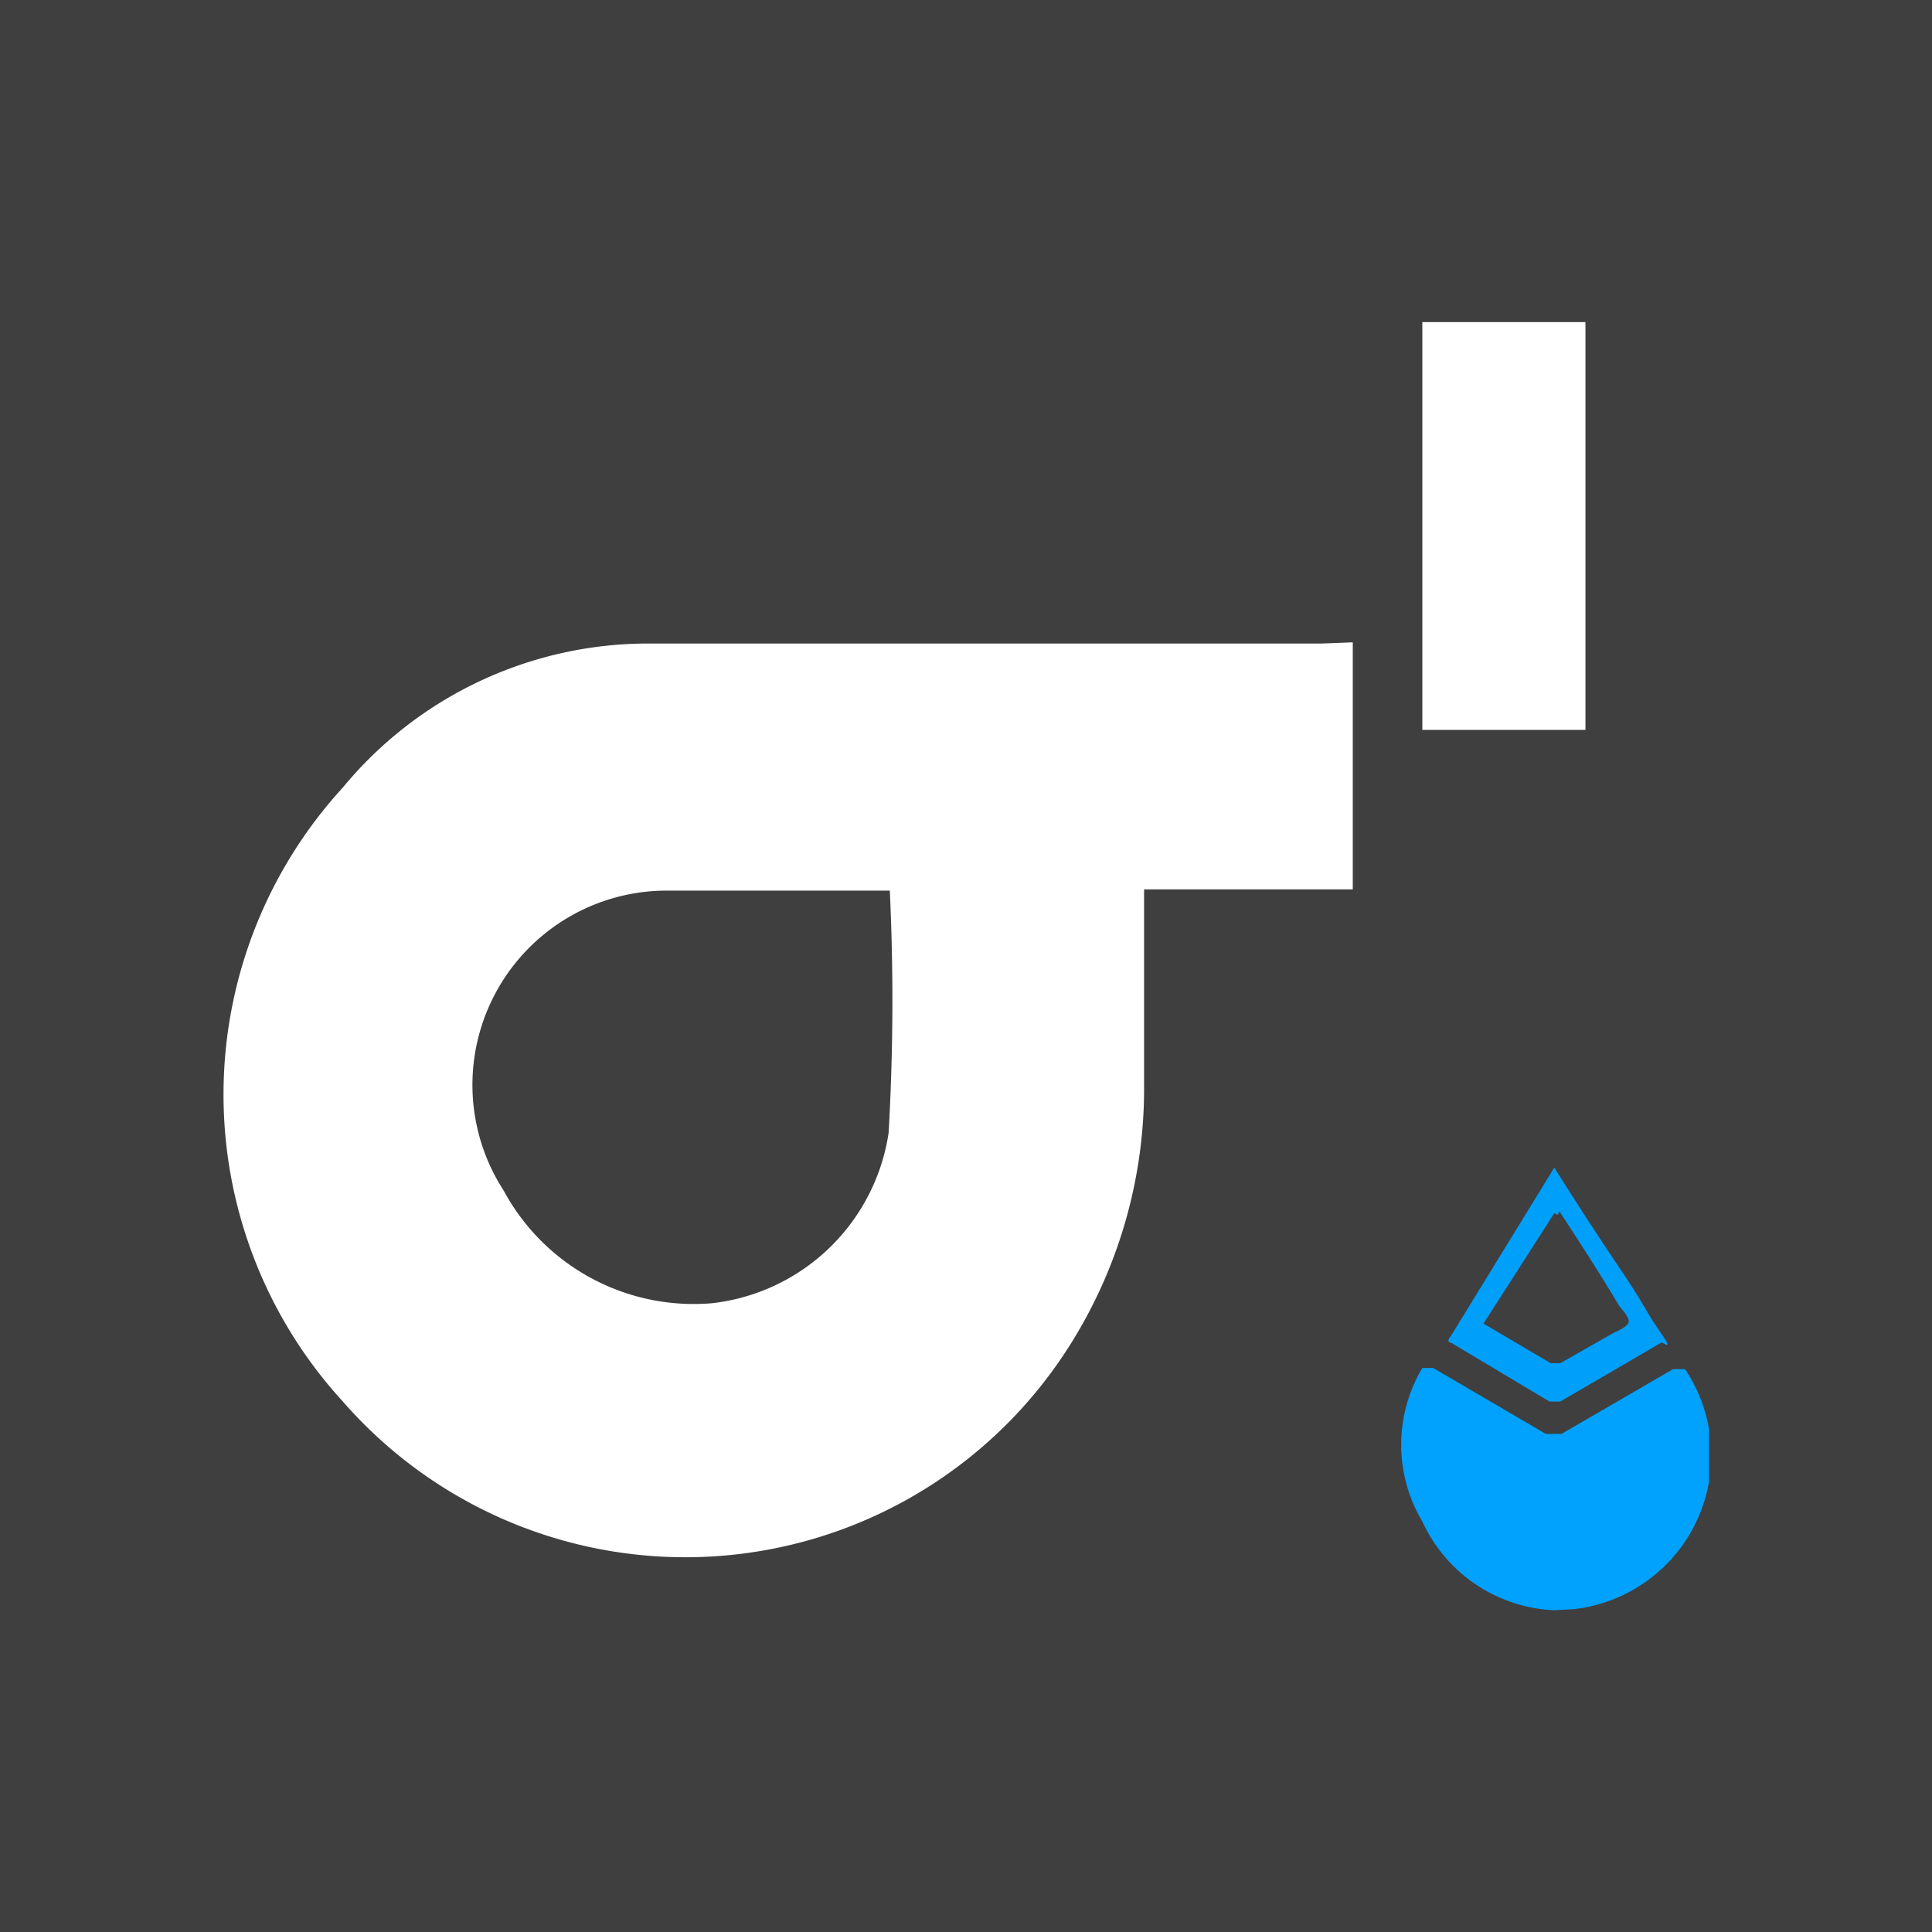 <svg id="Capa_1" data-name="Capa 1" xmlns="http://www.w3.org/2000/svg" xmlns:xlink="http://www.w3.org/1999/xlink" width="250" height="250" viewBox="0 0 250 250">
  <rect x="0" y="0" width="250" height="250" fill="#808080" stroke="none"/>
  <defs>
    <symbol id="Sigmaprime" data-name="Sigmaprime" viewBox="0 0 12.39 10.74">
      <path d="M9.42,2.67V4.73H7.68V6.37a4,4,0,0,1-.6,2.13A3.79,3.79,0,0,1,1,9,3.79,3.79,0,0,1,1,3.88a3.3,3.3,0,0,1,2.57-1.2c1.86,0,3.73,0,5.59,0ZM5.56,4.74c-.62,0-1.24,0-1.86,0A1.62,1.62,0,0,0,2.34,7.24a1.8,1.8,0,0,0,1.74.94A1.68,1.68,0,0,0,5.55,6.76,19.4,19.4,0,0,0,5.56,4.74Z" fill="#fff"/>
      <path d="M10,0h1.36V3.4H10Z" fill="#fff"/>
      <g>
        <path d="M11.1,10.74A1.27,1.27,0,0,1,10,10a1.25,1.25,0,0,1,0-1.28s.05,0,.09,0l.94.55c.05,0,.08,0,.13,0l.93-.54c.05,0,.07,0,.1,0a1.29,1.29,0,0,1-.92,2Z" fill="#00a2fd"/>
        <path d="M11.1,7.05c.19.3.37.58.56.86s.21.35.33.52,0,.06,0,.08L11.15,9h-.09l-.82-.49s-.05,0,0-.06Zm0,.38,0,0-.59.92s0,0,0,0l.56.33s0,0,.08,0l.44-.25s.12-.05.13-.09-.05-.1-.08-.14c-.16-.27-.33-.53-.5-.79C11.13,7.46,11.13,7.44,11.1,7.43Z" fill="#009ff9"/>
      </g>
    </symbol>
  </defs>
  <rect id="Figment_lido" x="-1.22" y="-1.06" width="252.5" height="252.5" transform="translate(-0.16 250.22) rotate(-90)" fill="#3f3f3f"/>
  <use width="12.39" height="10.74" transform="translate(28.85 41.68) scale(15.52)" xlink:href="#Sigmaprime"/>
</svg>
